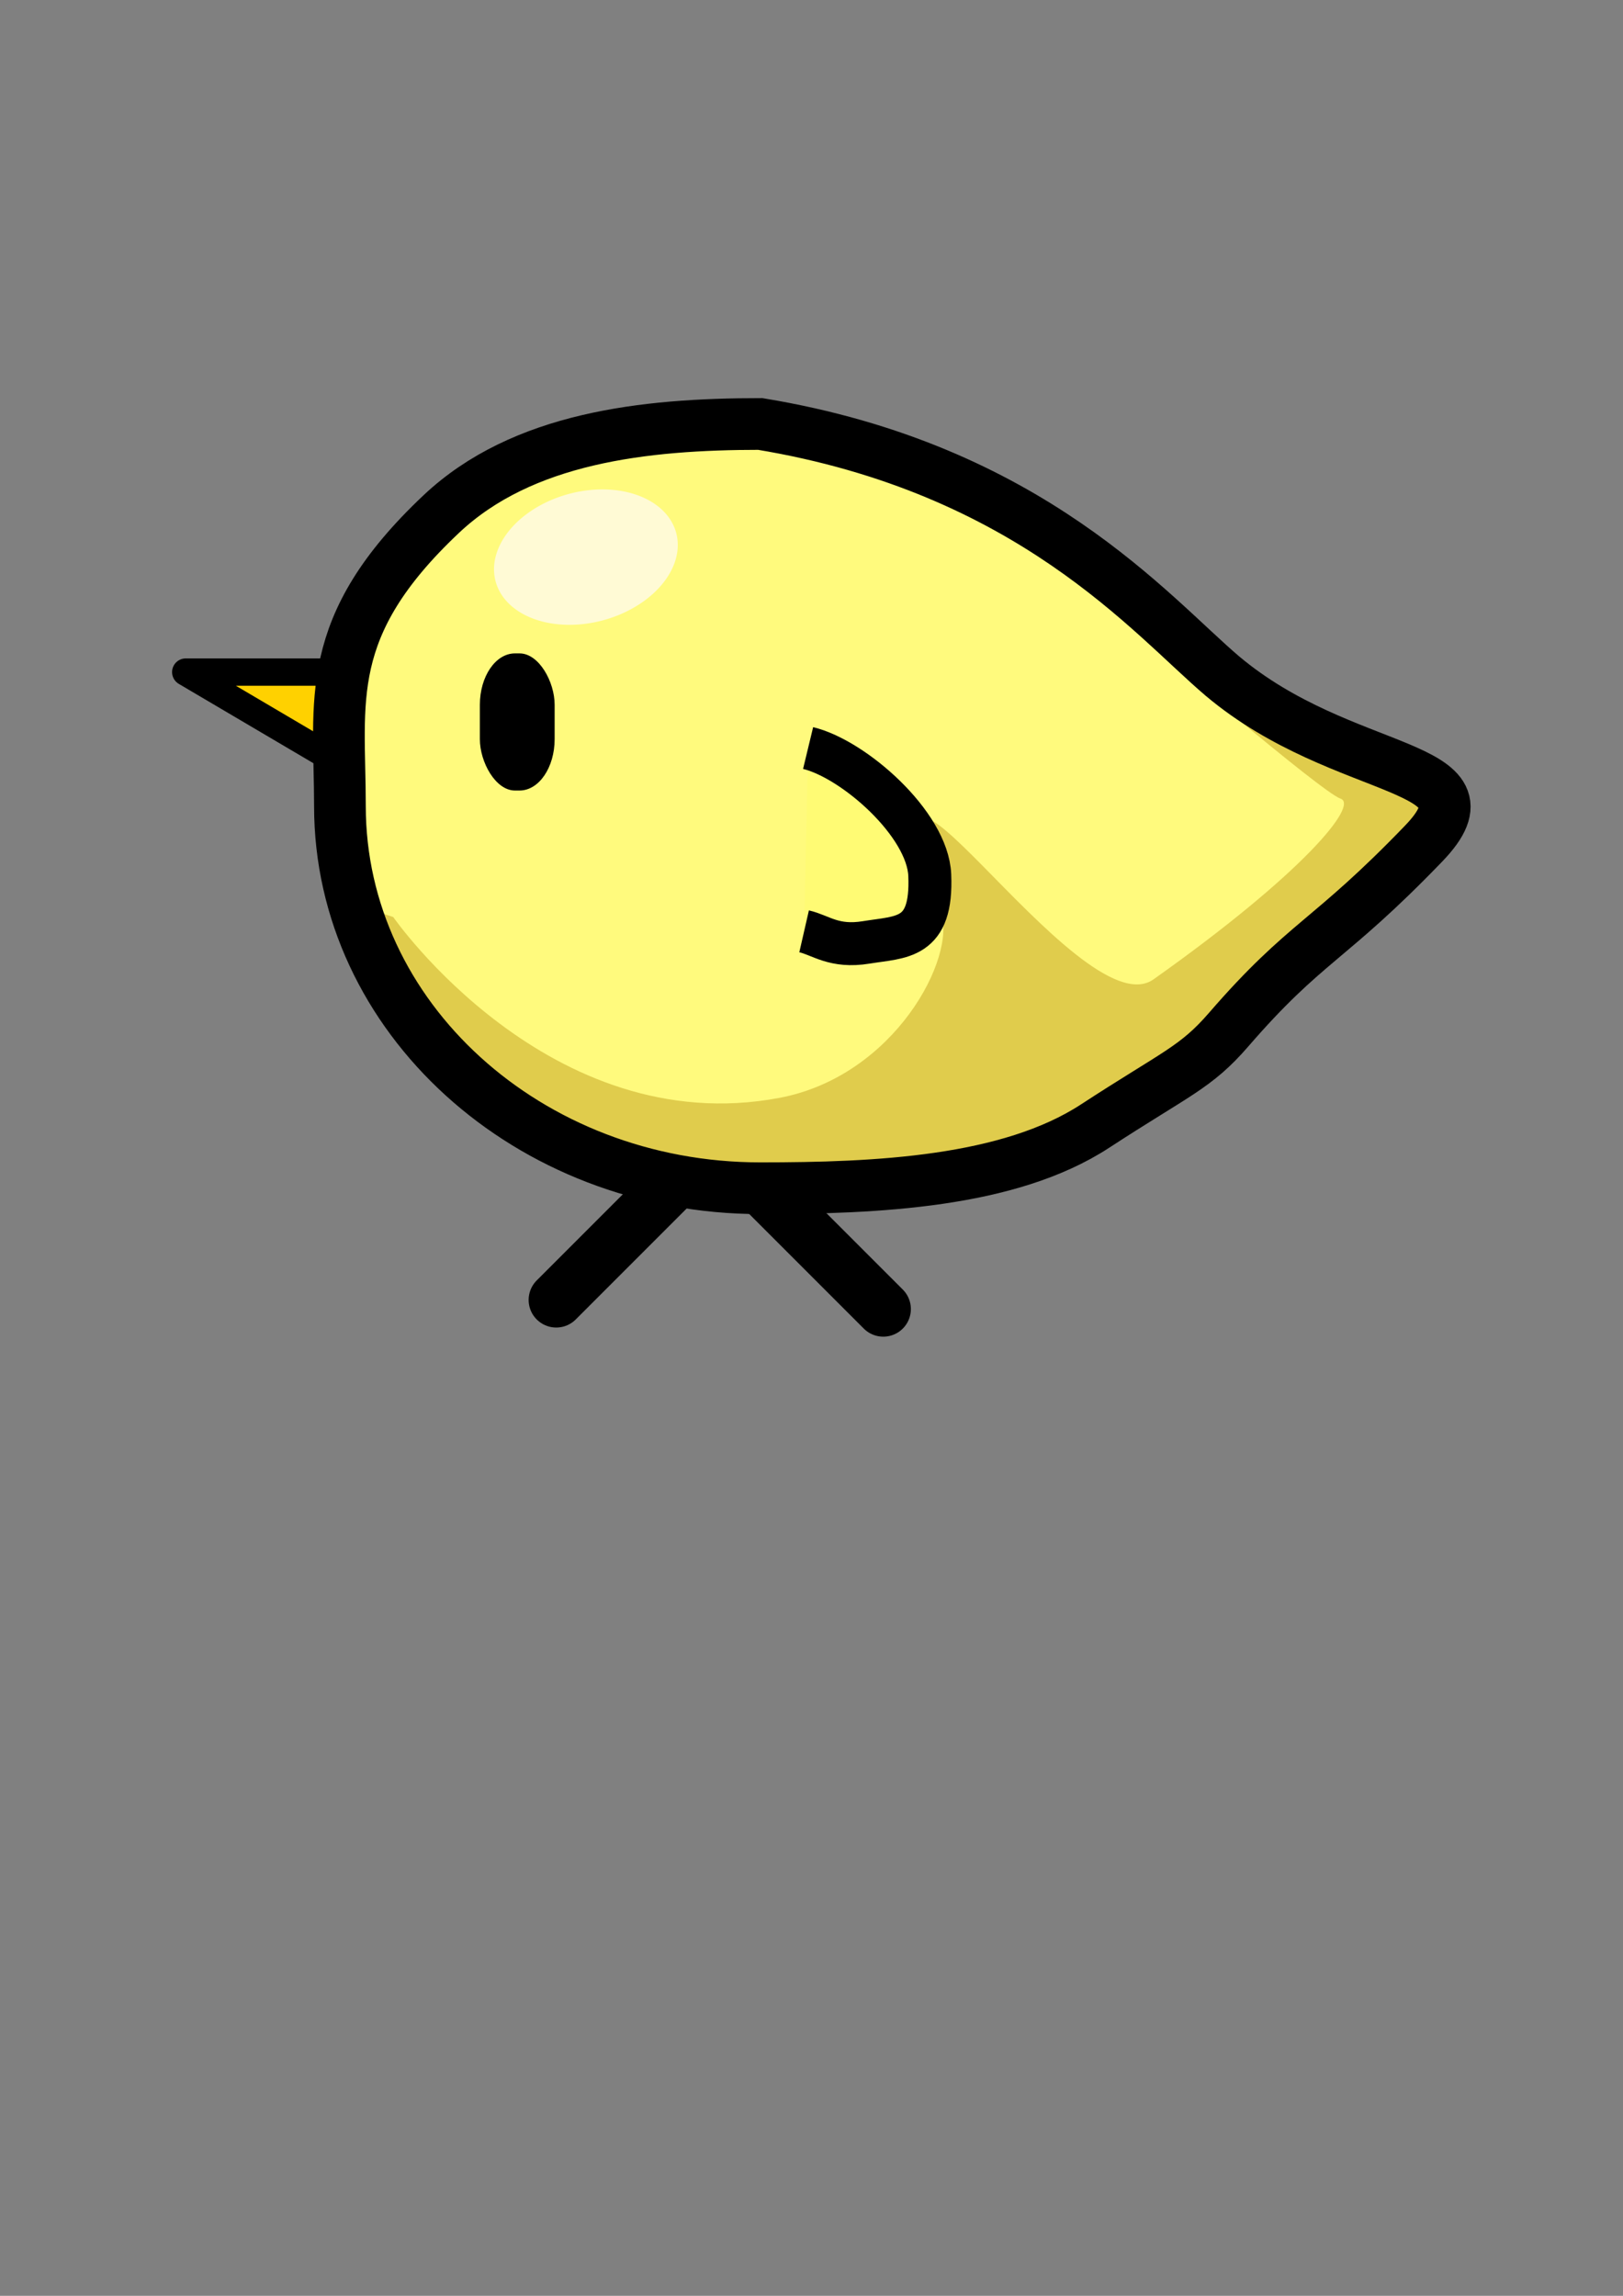 <?xml version="1.0" encoding="UTF-8" standalone="no"?>
<!-- Created with Inkscape (http://www.inkscape.org/) -->

<svg
   xmlns:dc="http://purl.org/dc/elements/1.1/"
   xmlns:cc="http://creativecommons.org/ns#"
   xmlns:rdf="http://www.w3.org/1999/02/22-rdf-syntax-ns#"
   xmlns:svg="http://www.w3.org/2000/svg"
   xmlns="http://www.w3.org/2000/svg"
   xmlns:xlink="http://www.w3.org/1999/xlink"
   xmlns:sodipodi="http://sodipodi.sourceforge.net/DTD/sodipodi-0.dtd"
   xmlns:inkscape="http://www.inkscape.org/namespaces/inkscape"
   width="744.094"
   height="1052.362"
   id="svg2"
   version="1.1"
   inkscape:version="0.48.5 r10040"
   sodipodi:docname="chicken.svg">
  <rect width="100%" height="100%" fill="#808080" stroke="none"/>
  <defs
     id="defs4">
    <linearGradient
       id="linearGradient6339">
      <stop
         style="stop-color:#ffffff;stop-opacity:1;"
         offset="0"
         id="stop6341" />
      <stop
         id="stop6347"
         offset="0.5"
         style="stop-color:#fff998;stop-opacity:1;" />
      <stop
         style="stop-color:#fcff87;stop-opacity:1;"
         offset="1"
         id="stop6343" />
    </linearGradient>
    <radialGradient
       inkscape:collect="always"
       xlink:href="#linearGradient6339"
       id="radialGradient6345"
       cx="477.33"
       cy="1196.73"
       fx="477.33"
       fy="1196.73"
       r="253.496"
       gradientTransform="matrix(0.234,0.214,-0.467,0.509,1015.899,497.771)"
       gradientUnits="userSpaceOnUse" />
  </defs>
  <sodipodi:namedview
     id="base"
     pagecolor="#ffffff"
     bordercolor="#666666"
     borderopacity="1.0"
     inkscape:pageopacity="0.0"
     inkscape:pageshadow="2"
     inkscape:zoom="0.7"
     inkscape:cx="477.15849"
     inkscape:cy="452.3442"
     inkscape:document-units="px"
     inkscape:current-layer="layer1"
     showgrid="false"
     inkscape:window-width="1350"
     inkscape:window-height="974"
     inkscape:window-x="19"
     inkscape:window-y="49"
     inkscape:window-maximized="0" />
  <g
     inkscape:label="Layer 1"
     inkscape:groupmode="layer"
     id="layer1">
    <path
       style="fill:#ffd100;fill-opacity:1;stroke:#000000;stroke-width:12.544;stroke-linecap:round;stroke-linejoin:round;stroke-miterlimit:4;stroke-opacity:1;stroke-dasharray:none"
       d="m 167.728,308.076 -82.567,0 78.168,46.07 z"
       id="path6278"
       inkscape:connector-curvature="0" />
    <path
       style="fill:#fffa7d;fill-opacity:1;stroke:none"
       d="m 650.422,375.791 c -43.643,45.321 -53.964,44.367 -89.431,85.323 -15.131,17.473 -23.864,19.828 -61.303,44.248 -39.473,25.748 -100.2,28.446 -153.42,28.446 -106.439,0 -192.725,-78.422 -192.725,-175.16 0,-48.369 -8.454,-82.109 46.448,-133.857 37.197,-35.06 93.058,-41.303 146.277,-41.303 123.875,20.488 179.083,87.727 211.865,115.551 55.779,46.982 128.324,39.331 92.288,76.752 z"
       id="path5478-0-8"
       inkscape:connector-curvature="0"
       sodipodi:nodetypes="ssssssccs" />
    <path
       style="fill:#e0cc4c;fill-opacity:1;stroke:none"
       d="m 531.665,280.013 -5.656,14.625 c 0,0 79.991,68.581 88.562,71.438 8.571,2.857 -17.147,34.272 -85.719,82.844 -34.286,24.286 -142.143,-152.83 -97.5,-30.688 7.434,20.34 -21.08,75 -73.938,85 -105.714,20 -177.125,-82.875 -177.125,-82.875 l -19.094,-6.375 c 23.948,71.979 97.488,124.406 184.5,124.406 53.22,0 113.933,-2.721 153.406,-28.469 37.438,-24.42 46.181,-26.746 61.312,-44.219 35.467,-40.956 45.794,-40.023 89.438,-85.344 36.036,-37.421 -36.503,-29.768 -92.281,-76.75 -7.311,-6.205 -15.852,-14.424 -25.906,-23.594 z"
       id="path5478-0-0"
       inkscape:connector-curvature="0" />
    <path
       style="fill:none;stroke:#000000;stroke-width:23.7;stroke-miterlimit:4;stroke-opacity:1;stroke-dasharray:none"
       d="m 652.725,386.648 c -43.643,45.321 -53.964,44.367 -89.431,85.323 -15.131,17.473 -23.864,19.828 -61.303,44.248 -39.473,25.748 -100.2,28.446 -153.42,28.446 -106.439,0 -192.725,-78.422 -192.725,-175.16 0,-48.369 -8.454,-82.109 46.448,-133.857 37.197,-35.06 93.058,-41.303 146.277,-41.303 123.875,20.488 179.083,87.727 211.865,115.551 55.779,46.982 128.324,39.33 92.288,76.752 z"
       id="path5478-0"
       inkscape:connector-curvature="0"
       sodipodi:nodetypes="ssssssccs" />
    <path
       style="fill:#fffb74;fill-opacity:1;stroke:#000000;stroke-width:19.689;stroke-miterlimit:4;stroke-opacity:1;stroke-dasharray:none"
       d="m 370.489,342.891 c 20.901,5.041 54.778,34.723 55.775,58.228 1.26,29.71 -12.968,28.22 -29.107,30.86 -14.825,2.425 -20.806,-3.31 -28.498,-5.073"
       id="path6267"
       inkscape:connector-curvature="0"
       sodipodi:nodetypes="cssc" />
    <rect
       style="fill:#000000;fill-opacity:1;stroke:none"
       id="rect6274"
       width="34.286"
       height="62.857"
       x="220"
       y="299.505"
       ry="23.571"
       rx="16.088" />
    <path
       style="fill:none;stroke:#000000;stroke-width:25.303;stroke-linecap:round;stroke-linejoin:miter;stroke-miterlimit:4;stroke-opacity:1;stroke-dasharray:none"
       d="M 307.838,543.045 255.013,595.869"
       id="path6280"
       inkscape:connector-curvature="0" />
    <path
       style="fill:none;stroke:#000000;stroke-width:25.303;stroke-linecap:round;stroke-linejoin:miter;stroke-miterlimit:4;stroke-opacity:1;stroke-dasharray:none"
       d="m 352.13,547.228 52.824,52.824"
       id="path6280-9"
       inkscape:connector-curvature="0" />
    <path
       sodipodi:type="arc"
       style="fill:#fffad5;fill-opacity:1;stroke:none"
       id="path11736"
       sodipodi:cx="511.42856"
       sodipodi:cy="655.2193"
       sodipodi:rx="30"
       sodipodi:ry="42.857143"
       d="m 541.429,655.219 a 30,42.857 0 1 1 -60,0 30,42.857 0 1 1 60,0 z"
       transform="matrix(0.259,0.966,-0.966,0.259,769.097,-408.366)" />
  </g>
</svg>
